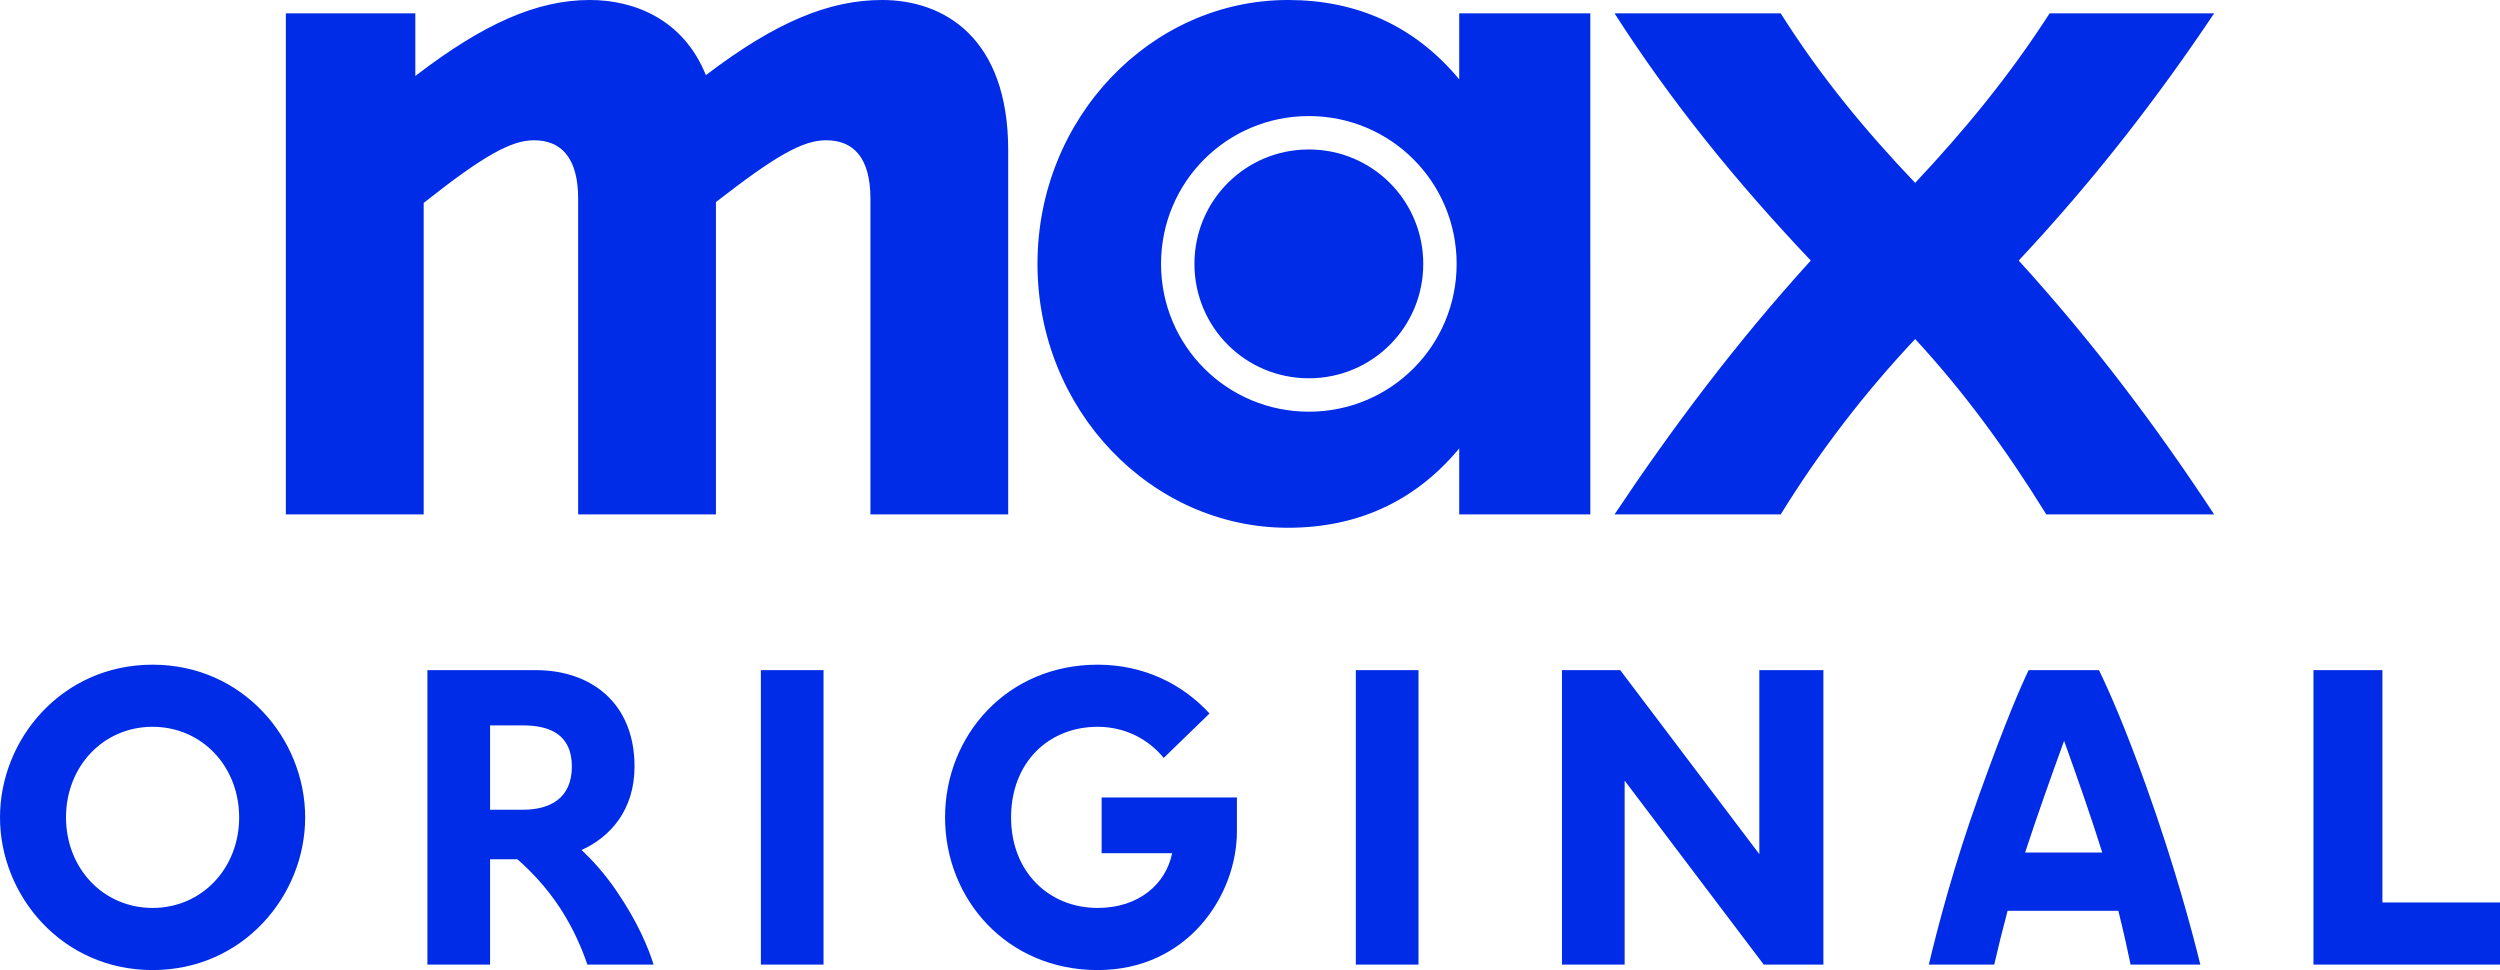 <?xml version="1.0" encoding="UTF-8" standalone="no"?>
<svg
   viewBox="0 0 1000 388.026"
   version="1.1"
   id="svg4"
   sodipodi:docname="Max_Original_2023.svg"
   width="1000"
   height="388.026"
   inkscape:version="1.3.2 (091e20e, 2023-11-25, custom)"
   xml:space="preserve"
   xmlns:inkscape="http://www.inkscape.org/namespaces/inkscape"
   xmlns:sodipodi="http://sodipodi.sourceforge.net/DTD/sodipodi-0.dtd"
   xmlns="http://www.w3.org/2000/svg"
   xmlns:svg="http://www.w3.org/2000/svg"><defs
     id="defs8" /><sodipodi:namedview
     id="namedview6"
     pagecolor="#ffffff"
     bordercolor="#111111"
     borderopacity="1"
     inkscape:showpageshadow="0"
     inkscape:pageopacity="0"
     inkscape:pagecheckerboard="1"
     inkscape:deskcolor="#d1d1d1"
     showgrid="false"
     inkscape:zoom="0.6"
     inkscape:cx="487.5"
     inkscape:cy="340.83333"
     inkscape:window-width="1366"
     inkscape:window-height="705"
     inkscape:window-x="-8"
     inkscape:window-y="-8"
     inkscape:window-maximized="1"
     inkscape:current-layer="svg4"
     showguides="true" /><path
     d="M 61.033,265.873 C 24.842,265.873 0,295.617 0,326.949 c 0,31.332 24.842,61.076 61.033,61.076 36.191,0 61.033,-29.744 61.033,-61.076 0,-31.332 -24.842,-61.076 -61.033,-61.076 z m 378.027,0 c -36.191,0 -61.033,28.269 -61.033,61.076 0,32.807 24.842,61.076 61.033,61.076 36.191,0 55.705,-30.025 55.705,-55.453 v -13.6 h -54.117 v 22.318 h 28.211 c -2.54,12.397 -13.396,21.883 -29.799,21.883 -19.462,0 -34.631,-14.39 -34.631,-36.225 0,-21.835 14.878,-36.23 34.631,-36.23 10.829,0 20.174,4.79 26.424,12.453 l 18.318,-17.775 c -10.76,-11.763 -26.263,-19.523 -44.742,-19.523 z m -268.098,2.184 V 385.842 h 25.064 v -42.137 h 10.928 c 4.889,4.266 11.392,10.811 17.059,19.484 5.486,8.399 8.901,16.615 10.938,22.652 h 26.488 c -1.876,-6.056 -6.096,-16.796 -15.143,-29.912 -4.517,-6.549 -9.272,-11.801 -13.658,-15.936 11.548,-5.213 21.174,-16.058 21.174,-33.393 0,-25.226 -17.151,-38.545 -39.555,-38.545 z m 133.389,0 V 385.842 h 25.064 V 268.057 Z m 237.984,0 V 385.842 h 25.066 V 268.057 Z m 269.135,0 c -2.894,5.962 -9.012,19.831 -19.896,50.148 -9.958,27.735 -16.474,52.561 -20.037,67.637 h 26.154 c 1.556,-6.802 3.363,-14.142 5.346,-21.516 h 44.312 c 1.949,7.858 3.601,15.237 4.893,21.516 H 880.125 c -3.032,-12.404 -10.089,-39.202 -21.82,-71.877 -8.172,-22.762 -14.469,-37.177 -18.715,-45.908 z m 113.918,0 V 385.842 H 1000 v -24.857 h -47.035 v -92.928 z m -300.596,0.004 V 385.842 h 25.064 v -73.59 l 55.645,73.59 h 23.859 V 268.062 h -25.627 v 73.59 L 648.096,268.062 Z M 196.027,290.162 H 209.25 c 10.542,0 19.496,3.561 19.496,16.439 0,12.879 -8.954,17.285 -19.496,17.285 h -13.223 z m -134.994,0.557 c 19.753,0 34.631,15.871 34.631,36.23 0,20.359 -14.878,36.225 -34.631,36.225 -19.753,0 -34.631,-15.865 -34.631,-36.225 0,-20.359 14.878,-36.23 34.631,-36.23 z m 764.604,5.619 c 5.356,14.853 11.144,31.429 15.26,44.67 h -30.854 c 4.678,-14.27 10.517,-30.742 15.594,-44.67 z"
     style="fill:#002be7;stroke-width:1.286"
     id="path21" /><path
     d="m 235.943,0 c -21.044,0 -42.419,9.355 -69.812,30.398 V 5.346 H 114.346 V 205.756 h 55.127 V 81.162 c 24.052,-19.038 35.068,-25.053 44.092,-25.053 10.683,0 17.699,6.684 17.699,23.383 V 205.756 h 55.109 V 80.83 c 24.052,-18.704 34.746,-24.721 44.092,-24.721 10.695,0 17.705,6.684 17.705,23.383 V 205.756 H 403.279 V 60.121 C 403.279,15.026 377.554,0 352.834,0 331.79,0 310.412,8.689 282.35,30.066 273.351,7.673 253.645,0 235.943,0 Z m 279.254,0 c -54.775,0 -100.207,47.099 -100.207,105.551 0,58.451 45.432,105.551 100.207,105.551 27.06,0 50.442,-10.011 68.49,-31.736 v 26.391 h 52.445 V 5.346 H 583.688 V 31.736 C 565.639,10.012 542.257,0 515.197,0 Z M 645.818,5.346 C 668.532,40.746 694.251,72.482 724.316,104.219 694.251,137.28 668.532,171.692 645.818,205.756 h 66.465 c 15.695,-25.387 33.397,-48.434 53.783,-70.145 20.04,21.711 36.738,44.758 52.445,70.145 h 67.137 C 862.601,170.69 837.548,137.28 807.482,104.219 837.214,72.482 862.601,39.756 885.648,5.346 H 819.85 C 803.486,30.733 785.785,52.112 766.066,73.154 746.027,52.112 728.325,30.733 712.283,5.346 Z M 523.539,46.428 c 32.752,0 59.117,26.371 59.117,59.123 0,32.752 -26.365,59.123 -59.117,59.123 -32.752,0 -59.123,-26.371 -59.123,-59.123 0,-32.752 26.371,-59.123 59.123,-59.123 z m 0,13.361 c -25.353,0 -45.762,20.409 -45.762,45.762 0,25.353 20.409,45.762 45.762,45.762 25.353,0 45.762,-20.409 45.762,-45.762 0,-25.353 -20.409,-45.762 -45.762,-45.762 z"
     style="fill:#002be7;stroke-width:1.286"
     id="path20" /></svg>
